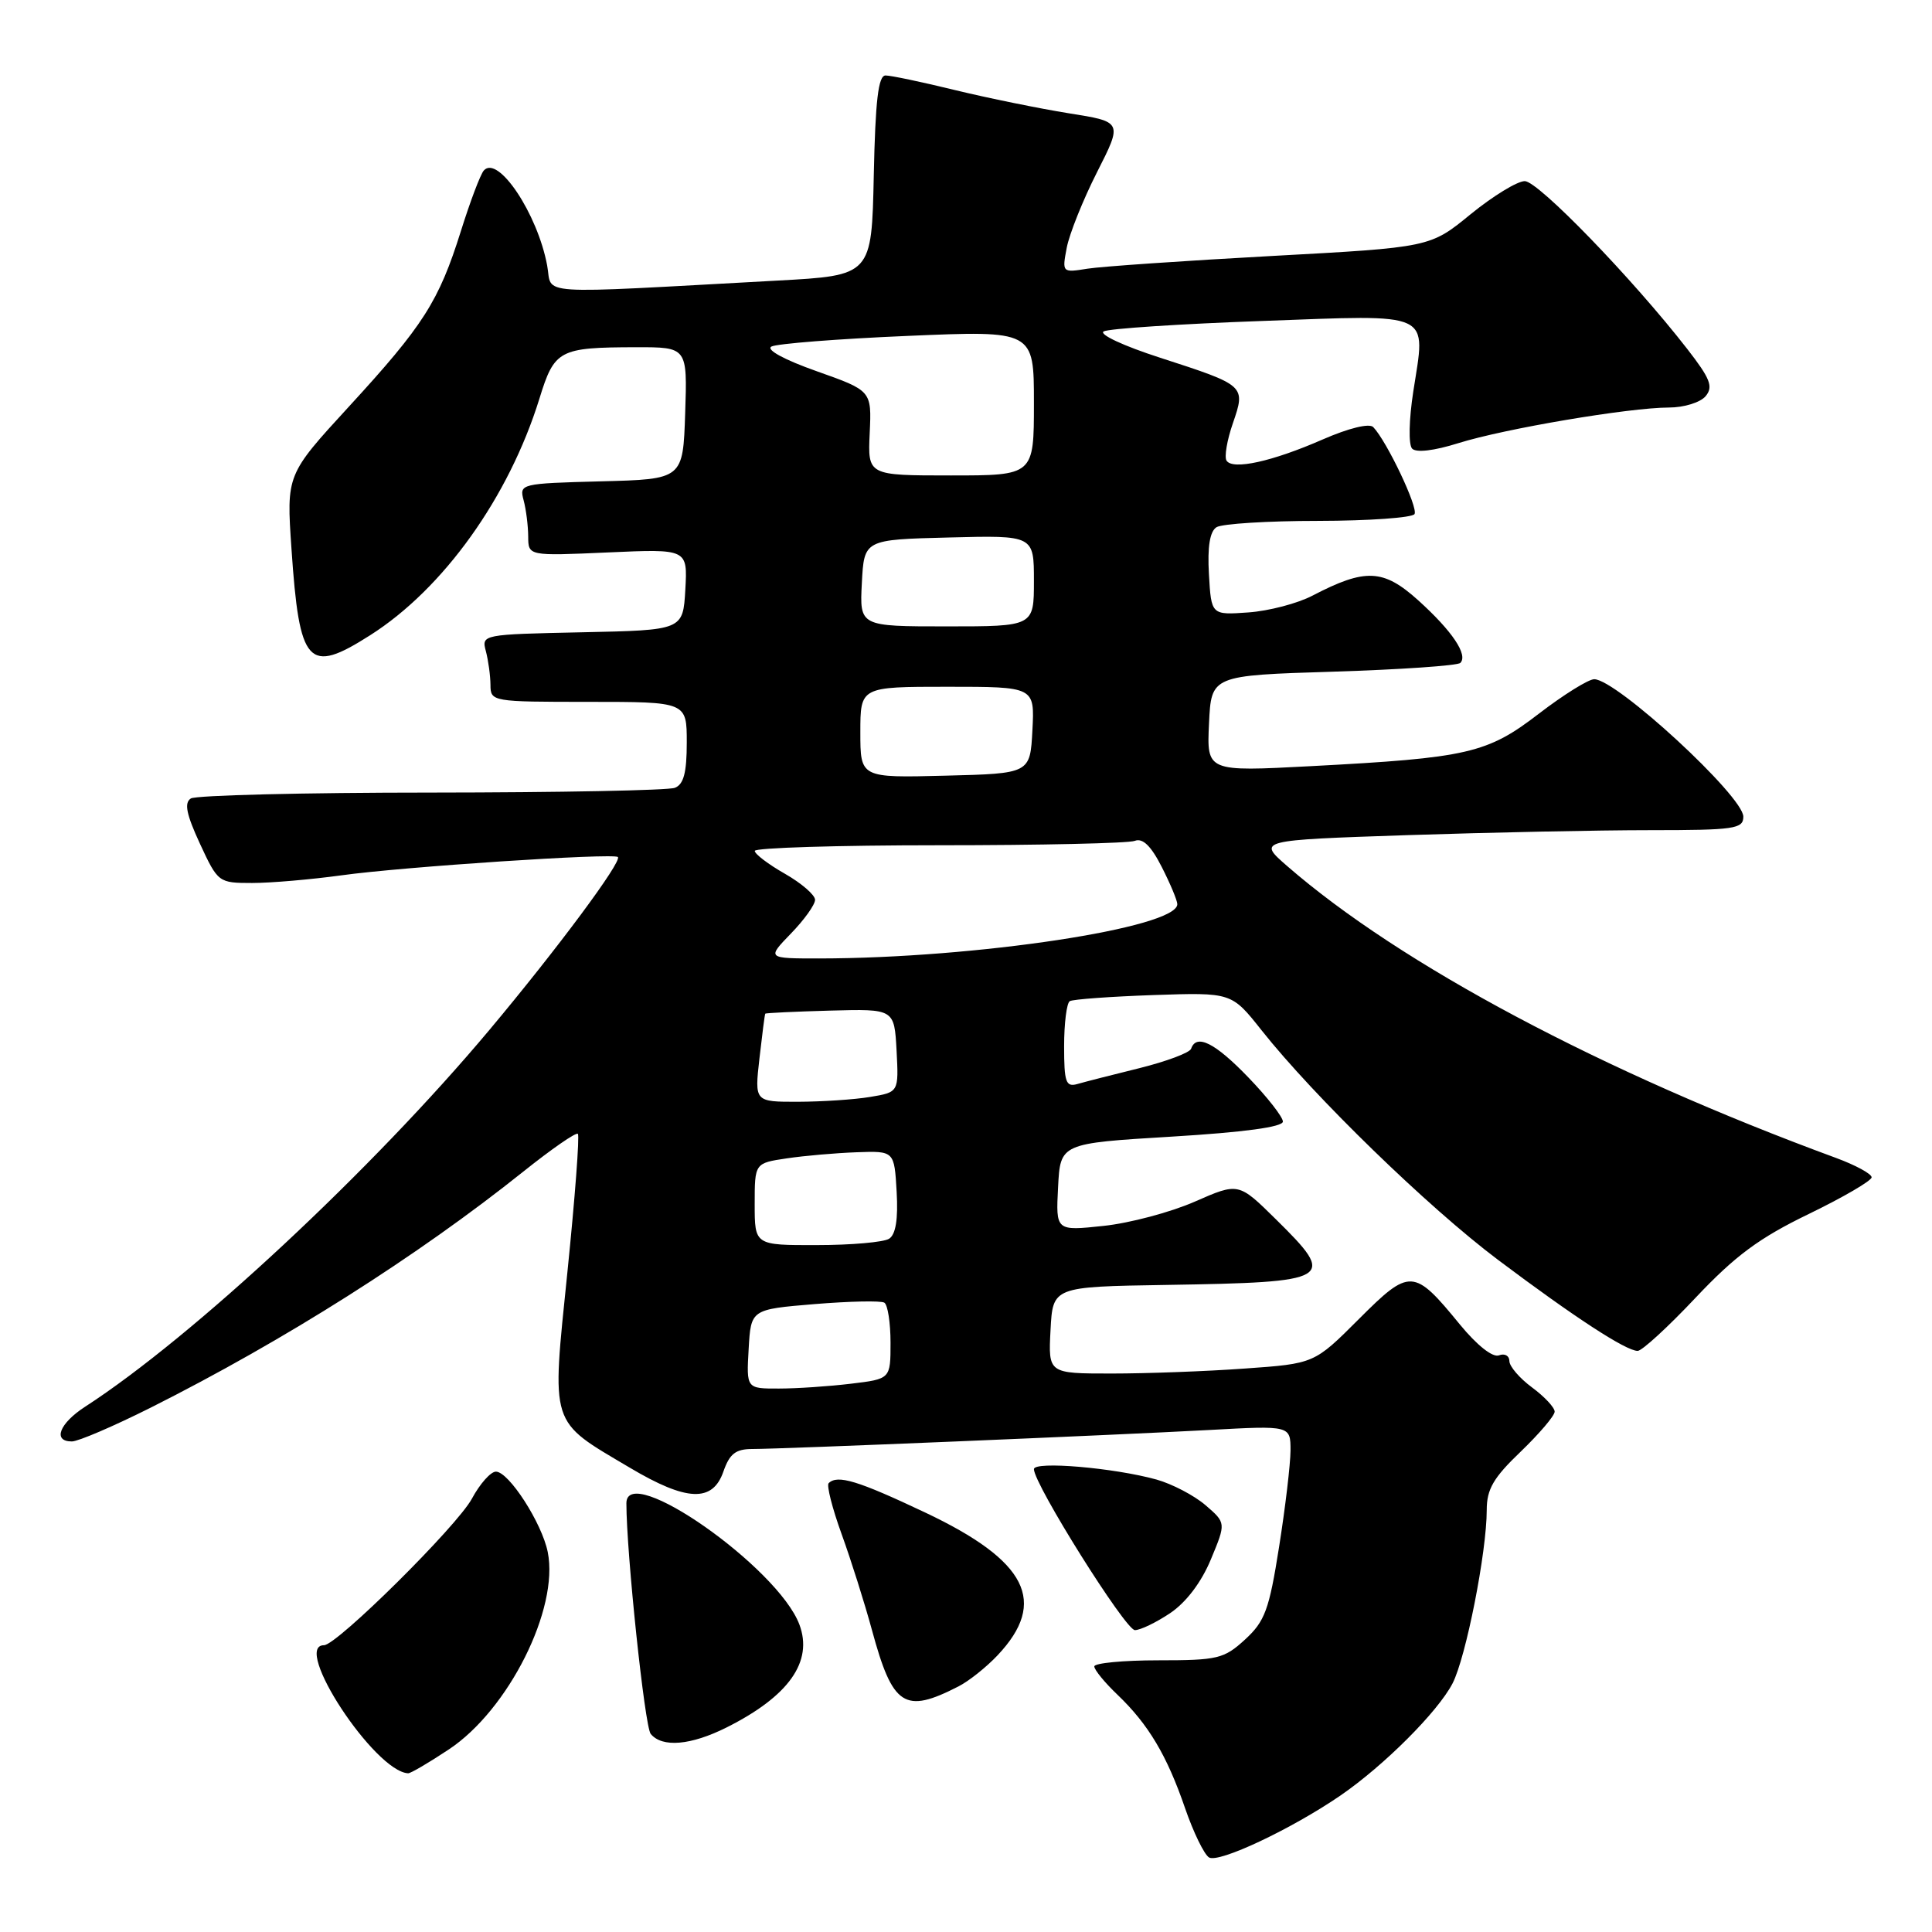<?xml version="1.0" encoding="UTF-8" standalone="no"?>
<!DOCTYPE svg PUBLIC "-//W3C//DTD SVG 1.1//EN" "http://www.w3.org/Graphics/SVG/1.1/DTD/svg11.dtd" >
<svg xmlns="http://www.w3.org/2000/svg" xmlns:xlink="http://www.w3.org/1999/xlink" version="1.1" viewBox="0 0 256 256">
 <g >
 <path fill="currentColor"
d=" M 177.61 237.92 C 183.39 233.95 190.52 226.82 192.47 223.06 C 194.24 219.63 197.00 205.66 197.00 200.08 C 197.00 197.33 197.88 195.81 201.50 192.35 C 203.97 189.97 206.00 187.59 206.00 187.05 C 206.00 186.50 204.65 185.06 203.00 183.84 C 201.35 182.62 200.00 181.05 200.00 180.34 C 200.00 179.64 199.38 179.30 198.62 179.59 C 197.79 179.91 195.72 178.27 193.45 175.51 C 187.33 168.03 186.83 168.01 180.05 174.79 C 174.15 180.69 174.15 180.69 164.92 181.34 C 159.85 181.71 151.91 182.00 147.30 182.00 C 138.90 182.00 138.90 182.00 139.20 176.25 C 139.50 170.50 139.50 170.50 154.50 170.26 C 176.67 169.90 177.20 169.58 169.05 161.55 C 164.11 156.68 164.11 156.68 158.30 159.23 C 155.11 160.63 149.66 162.08 146.20 162.44 C 139.90 163.11 139.90 163.11 140.20 157.31 C 140.50 151.50 140.50 151.50 155.25 150.61 C 164.85 150.03 170.00 149.33 169.99 148.61 C 169.98 148.00 167.92 145.36 165.40 142.75 C 160.99 138.17 158.53 136.94 157.83 138.96 C 157.65 139.49 154.57 140.64 151.00 141.53 C 147.43 142.41 143.71 143.36 142.75 143.64 C 141.23 144.07 141.00 143.40 141.00 138.63 C 141.00 135.60 141.34 132.91 141.75 132.66 C 142.16 132.41 147.16 132.05 152.84 131.85 C 163.19 131.50 163.19 131.50 167.15 136.50 C 174.15 145.33 189.24 159.98 198.50 166.94 C 208.60 174.53 215.45 179.00 217.00 179.00 C 217.57 179.00 221.03 175.83 224.69 171.94 C 229.94 166.38 233.10 164.04 239.67 160.86 C 244.25 158.64 248.00 156.45 248.00 156.00 C 248.00 155.54 245.86 154.38 243.25 153.42 C 212.32 142.05 185.58 127.82 170.56 114.76 C 166.62 111.33 166.62 111.33 186.47 110.66 C 197.39 110.30 211.87 110.00 218.66 110.00 C 229.84 110.00 231.00 109.83 231.00 108.21 C 231.00 105.50 214.19 90.00 211.24 90.00 C 210.48 90.00 207.19 92.05 203.93 94.55 C 197.06 99.84 194.54 100.42 173.70 101.52 C 159.90 102.25 159.90 102.25 160.20 95.87 C 160.50 89.50 160.50 89.50 176.67 89.00 C 185.56 88.72 193.14 88.20 193.50 87.84 C 194.55 86.78 192.44 83.63 187.94 79.56 C 183.30 75.38 180.93 75.27 173.92 78.92 C 171.94 79.96 168.11 80.96 165.41 81.15 C 160.50 81.50 160.50 81.50 160.19 76.09 C 159.98 72.45 160.31 70.42 161.19 69.86 C 161.91 69.40 167.99 69.02 174.69 69.02 C 181.40 69.01 187.13 68.60 187.43 68.12 C 187.95 67.28 183.77 58.48 181.96 56.59 C 181.44 56.06 178.73 56.72 175.29 58.22 C 168.58 61.16 163.32 62.32 162.52 61.03 C 162.21 60.54 162.59 58.31 163.36 56.09 C 165.08 51.09 165.05 51.07 153.75 47.41 C 148.88 45.84 145.55 44.29 146.25 43.91 C 146.94 43.54 156.39 42.92 167.25 42.53 C 190.12 41.70 188.93 41.14 187.27 51.86 C 186.69 55.61 186.62 58.91 187.11 59.44 C 187.64 60.01 189.99 59.74 193.24 58.72 C 199.36 56.80 215.87 54.01 221.13 54.00 C 223.14 54.00 225.31 53.33 226.01 52.49 C 227.04 51.24 226.63 50.18 223.57 46.24 C 216.30 36.89 203.82 24.00 202.04 24.00 C 201.05 24.00 197.82 25.98 194.86 28.39 C 189.50 32.78 189.50 32.78 168.50 33.92 C 156.95 34.55 145.97 35.31 144.11 35.60 C 140.74 36.14 140.72 36.13 141.35 32.82 C 141.70 30.99 143.50 26.49 145.36 22.82 C 148.75 16.14 148.75 16.14 141.62 15.01 C 137.71 14.38 130.93 13.00 126.56 11.94 C 122.19 10.87 118.04 10.00 117.34 10.00 C 116.38 10.00 115.99 13.29 115.78 23.25 C 115.50 36.50 115.50 36.50 103.00 37.18 C 70.07 38.97 73.26 39.18 72.50 35.17 C 71.22 28.30 65.99 20.48 64.11 22.59 C 63.66 23.09 62.30 26.70 61.07 30.62 C 58.14 39.94 56.13 43.10 46.23 53.88 C 37.95 62.90 37.95 62.90 38.62 72.70 C 39.67 88.17 40.81 89.42 49.05 84.17 C 58.76 78.00 67.42 65.89 71.47 52.84 C 73.47 46.35 74.06 46.03 84.29 46.01 C 91.08 46.00 91.08 46.00 90.79 54.75 C 90.50 63.50 90.50 63.50 79.64 63.78 C 68.98 64.06 68.80 64.11 69.38 66.28 C 69.71 67.50 69.98 69.66 69.99 71.09 C 70.00 73.67 70.00 73.67 80.56 73.20 C 91.11 72.73 91.11 72.73 90.81 78.12 C 90.50 83.50 90.50 83.50 77.14 83.78 C 63.89 84.06 63.79 84.08 64.38 86.28 C 64.70 87.50 64.98 89.51 64.99 90.75 C 65.00 92.97 65.19 93.00 78.00 93.00 C 91.00 93.00 91.00 93.00 91.00 98.39 C 91.00 102.39 90.59 103.94 89.42 104.39 C 88.55 104.73 74.04 105.01 57.17 105.02 C 40.30 105.02 25.95 105.38 25.29 105.80 C 24.38 106.38 24.69 107.89 26.49 111.79 C 28.88 116.94 28.96 117.00 33.41 117.00 C 35.89 117.00 41.20 116.54 45.21 115.99 C 53.26 114.86 81.28 113.01 81.87 113.56 C 82.47 114.12 73.85 125.73 64.85 136.47 C 49.34 154.98 25.55 177.16 11.29 186.39 C 7.86 188.61 6.94 191.00 9.52 191.00 C 10.36 191.00 15.04 188.99 19.93 186.54 C 37.72 177.60 55.29 166.47 69.32 155.26 C 73.07 152.26 76.33 150.00 76.57 150.24 C 76.81 150.48 76.19 158.70 75.19 168.50 C 73.08 189.21 72.73 188.12 83.44 194.47 C 90.99 198.96 94.42 199.10 95.85 195.00 C 96.68 192.62 97.48 192.00 99.71 192.00 C 103.66 192.00 147.29 190.18 160.25 189.48 C 171.00 188.89 171.00 188.89 171.00 192.20 C 170.99 194.01 170.31 199.78 169.48 205.00 C 168.17 213.32 167.60 214.84 164.97 217.25 C 162.19 219.80 161.34 220.00 153.48 220.00 C 148.82 220.00 145.00 220.37 145.00 220.81 C 145.00 221.26 146.38 222.95 148.07 224.56 C 152.17 228.48 154.63 232.61 157.03 239.60 C 158.13 242.79 159.56 245.73 160.20 246.12 C 161.48 246.91 171.11 242.37 177.61 237.92 Z  M 59.47 231.81 C 67.37 226.58 74.09 213.18 72.58 205.66 C 71.81 201.81 67.42 195.00 65.71 195.00 C 65.02 195.00 63.59 196.61 62.53 198.58 C 60.57 202.22 44.64 218.00 42.93 218.00 C 38.65 218.00 49.64 234.74 54.08 234.97 C 54.40 234.99 56.82 233.57 59.47 231.81 Z  M 96.29 228.89 C 104.53 224.75 107.77 220.17 105.92 215.25 C 103.07 207.68 83.00 193.62 83.00 199.19 C 83.00 205.74 85.43 228.78 86.22 229.75 C 87.74 231.60 91.54 231.27 96.29 228.89 Z  M 127.00 223.46 C 128.38 222.76 130.71 220.90 132.18 219.34 C 138.87 212.25 136.12 206.82 122.60 200.42 C 113.66 196.19 110.97 195.37 109.80 196.53 C 109.51 196.82 110.28 199.86 111.52 203.28 C 112.76 206.70 114.57 212.43 115.54 216.00 C 118.29 226.12 119.85 227.13 127.00 223.46 Z  M 155.08 213.73 C 157.19 212.30 159.20 209.64 160.45 206.62 C 162.46 201.79 162.46 201.79 159.73 199.44 C 158.23 198.15 155.31 196.63 153.25 196.05 C 147.58 194.48 137.00 193.58 137.00 194.67 C 137.00 196.66 149.13 216.00 150.38 216.00 C 151.11 216.00 153.22 214.98 155.08 213.73 Z  M 99.20 178.75 C 99.50 173.50 99.50 173.50 107.93 172.80 C 112.57 172.42 116.73 172.33 117.18 172.61 C 117.63 172.89 118.00 175.28 118.00 177.92 C 118.00 182.72 118.00 182.72 112.75 183.35 C 109.86 183.70 105.56 183.99 103.20 183.99 C 98.90 184.00 98.90 184.00 99.20 178.75 Z  M 100.00 159.56 C 100.00 154.12 100.00 154.12 104.25 153.49 C 106.59 153.14 110.75 152.78 113.50 152.68 C 118.50 152.50 118.50 152.50 118.81 157.91 C 119.02 161.55 118.69 163.58 117.81 164.14 C 117.09 164.60 112.79 164.98 108.25 164.98 C 100.00 165.00 100.00 165.00 100.00 159.56 Z  M 100.63 140.25 C 100.99 137.09 101.33 134.42 101.40 134.32 C 101.47 134.22 105.35 134.04 110.01 133.91 C 118.50 133.68 118.50 133.68 118.80 139.20 C 119.09 144.72 119.09 144.72 115.30 145.35 C 113.21 145.70 108.91 145.98 105.74 145.99 C 99.98 146.00 99.98 146.00 100.63 140.25 Z  M 104.80 123.70 C 106.56 121.89 108.00 119.88 108.00 119.23 C 108.00 118.59 106.20 117.03 104.01 115.78 C 101.81 114.53 100.01 113.16 100.01 112.75 C 100.00 112.34 110.99 112.00 124.42 112.00 C 137.85 112.00 149.52 111.74 150.36 111.42 C 151.41 111.01 152.51 112.07 153.94 114.88 C 155.07 117.10 156.00 119.32 156.00 119.81 C 156.00 122.94 129.30 126.98 108.55 127.00 C 101.61 127.00 101.61 127.00 104.80 123.70 Z  M 114.00 97.03 C 114.00 91.00 114.00 91.00 125.55 91.00 C 137.10 91.00 137.10 91.00 136.80 96.75 C 136.50 102.50 136.50 102.50 125.25 102.78 C 114.00 103.07 114.00 103.07 114.00 97.03 Z  M 114.20 77.25 C 114.50 71.50 114.50 71.50 125.75 71.22 C 137.00 70.93 137.00 70.93 137.00 76.97 C 137.00 83.00 137.00 83.00 125.45 83.00 C 113.90 83.00 113.90 83.00 114.20 77.25 Z  M 115.24 57.39 C 115.50 51.77 115.50 51.77 108.22 49.19 C 103.89 47.66 101.46 46.33 102.22 45.92 C 102.92 45.54 111.04 44.90 120.25 44.51 C 137.00 43.79 137.00 43.79 137.00 53.39 C 137.00 63.00 137.00 63.00 125.99 63.00 C 114.98 63.00 114.98 63.00 115.24 57.39 Z "/>
</g>
</svg>